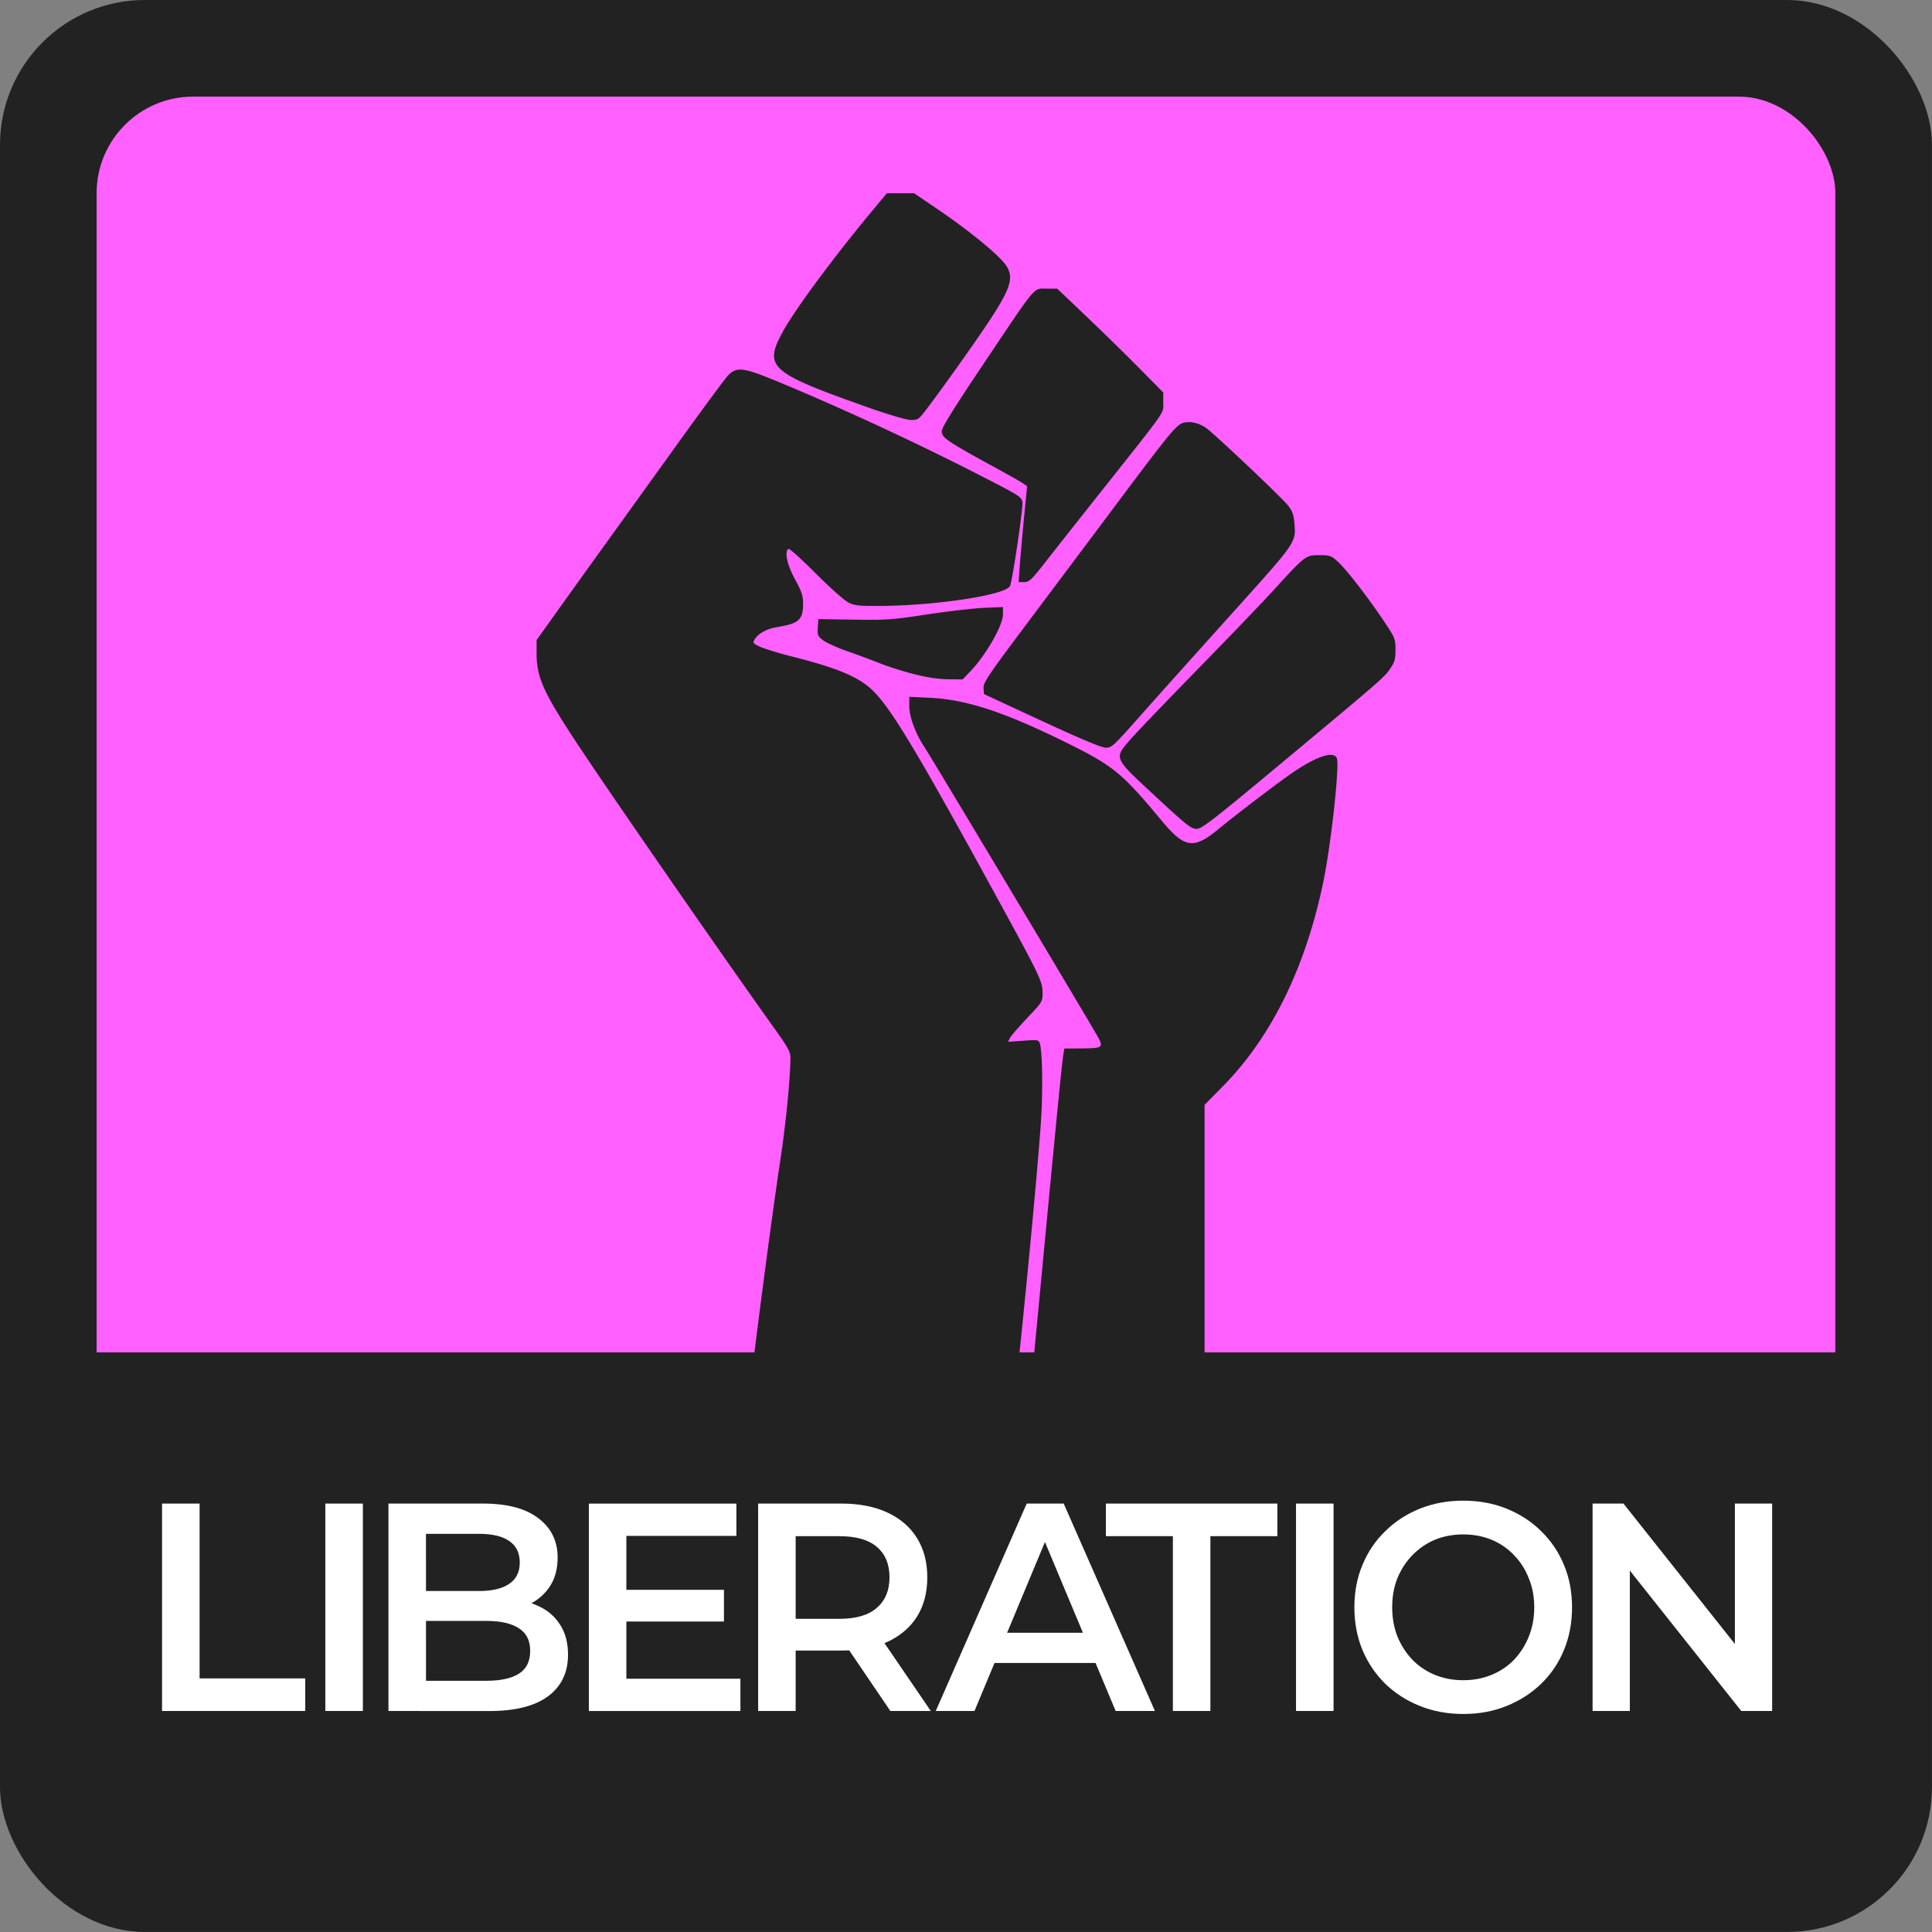 <?xml version="1.0" encoding="UTF-8" standalone="no"?>
<!-- Created with Inkscape (http://www.inkscape.org/) -->

<svg
   width="200"
   height="200"
   viewBox="0 0 52.917 52.917"
   version="1.1"
   id="svg8"
   inkscape:version="1.2 (dc2aeda, 2022-05-15)"
   sodipodi:docname="soc_0.svg"
   xml:space="preserve"
   xmlns:inkscape="http://www.inkscape.org/namespaces/inkscape"
   xmlns:sodipodi="http://sodipodi.sourceforge.net/DTD/sodipodi-0.dtd"
   xmlns="http://www.w3.org/2000/svg"
   xmlns:svg="http://www.w3.org/2000/svg"
   xmlns:rdf="http://www.w3.org/1999/02/22-rdf-syntax-ns#"
   xmlns:cc="http://creativecommons.org/ns#"
   xmlns:dc="http://purl.org/dc/elements/1.1/"><rect x="0" y="0" width="52.917" height="52.917" fill="#808080" stroke="none"/><defs
     id="defs2"><inkscape:path-effect
       effect="envelope"
       id="path-effect4658"
       is_visible="true"
       yy="true"
       xx="true"
       bendpath1="m -199.084,108.424 h 7.006"
       bendpath2="m -192.078,108.424 v 6.752"
       bendpath3="m -199.084,115.176 h 7.006"
       bendpath4="m -199.084,108.424 v 6.752" /><inkscape:path-effect
       effect="bend_path"
       id="path-effect4656"
       is_visible="true"
       bendpath="m -192.001,114.606 c 2.126,-0.531 4.483,0.851 7.006,0"
       prop_scale="1"
       scale_y_rel="false"
       vertical="false"
       bendpath-nodetypes="cc" /><inkscape:path-effect
       effect="bounding_box"
       id="path-effect4654"
       is_visible="true"
       linkedpath=""
       visualbounds="false" /></defs><sodipodi:namedview
     id="base"
     pagecolor="#ffffff"
     bordercolor="#666666"
     borderopacity="1.0"
     inkscape:pageopacity="0.0"
     inkscape:pageshadow="2"
     inkscape:zoom="2"
     inkscape:cx="89.25"
     inkscape:cy="97.5"
     inkscape:document-units="px"
     inkscape:current-layer="layer1"
     showgrid="false"
     fit-margin-top="0"
     fit-margin-left="0"
     fit-margin-right="0"
     fit-margin-bottom="0"
     inkscape:window-width="1280"
     inkscape:window-height="456"
     inkscape:window-x="0"
     inkscape:window-y="25"
     inkscape:window-maximized="0"
     showguides="false"
     inkscape:object-nodes="true"
     units="px"
     inkscape:snap-page="true"
     inkscape:showpageshadow="2"
     inkscape:pagecheckerboard="0"
     inkscape:deskcolor="#d1d1d1" /><g
     inkscape:label="Layer 1"
     inkscape:groupmode="layer"
     id="layer1"
     transform="translate(98.049,-95.143)"><g
       style="stroke-width:0.5"
       id="g5375"
       transform="matrix(2,0,0,2,-98.049,95.143)"><rect
         ry="1.984"
         rx="1.984"
         style="opacity:1;fill:#222222;fill-opacity:1;fill-rule:nonzero;stroke:none;stroke-width:0.25;stroke-linecap:butt;stroke-linejoin:round;stroke-miterlimit:4;stroke-dasharray:none;stroke-dashoffset:0;stroke-opacity:0.909;paint-order:normal"
         id="rect5363"
         width="26.458"
         height="26.458"
         x="0"
         y="-1.110223e-16" /><rect
         ry="1.323"
         rx="1.323"
         y="1.323"
         x="1.323"
         height="23.812"
         width="23.812"
         id="rect5365"
         style="opacity:1;fill:#ff60ff;fill-opacity:1;fill-rule:nonzero;stroke:none;stroke-width:0.25;stroke-linecap:butt;stroke-linejoin:round;stroke-miterlimit:4;stroke-dasharray:none;stroke-dashoffset:0;stroke-opacity:0.909;paint-order:normal" /><path
         inkscape:connector-curvature="0"
         id="path5369"
         d="m 0.728,18.521 v 4.167 c 0,1.539 1.239,2.778 2.778,2.778 H 22.953 c 1.539,0 2.778,-1.239 2.778,-2.778 v -4.167 z"
         style="opacity:1;fill:#222222;fill-opacity:1;fill-rule:nonzero;stroke:none;stroke-width:0.25;stroke-linecap:butt;stroke-linejoin:round;stroke-miterlimit:4;stroke-dasharray:none;stroke-dashoffset:0;stroke-opacity:0.909;paint-order:normal" /></g><g
       aria-label="LIBERATION"
       transform="matrix(0.987,0,0,1.013,-0.265,5.3357397e-7)"
       id="text1588"
       style="font-weight:600;font-size:8.012px;font-family:Montserrat;-inkscape-font-specification:'Montserrat Semi-Bold';fill:#ff60ff;stroke-width:1.611"><path
         d="m -94.575,140.184 v -5.608 h 1.042 v 4.727 h 2.932 v 0.881 z"
         style="fill:#ffffff"
         id="path1694" /><path
         d="m -90.044,140.184 v -5.608 h 1.042 v 5.608 z"
         style="fill:#ffffff"
         id="path1696" /><path
         d="m -88.292,140.184 v -5.608 h 2.628 q 1.009,0 1.538,0.401 0.529,0.393 0.529,1.058 0,0.449 -0.208,0.769 -0.208,0.312 -0.561,0.489 -0.345,0.168 -0.753,0.168 l 0.144,-0.288 q 0.473,0 0.849,0.176 0.377,0.168 0.593,0.497 0.224,0.328 0.224,0.817 0,0.721 -0.553,1.122 -0.553,0.401 -1.642,0.401 z m 1.042,-0.817 h 1.682 q 0.585,0 0.897,-0.192 0.312,-0.192 0.312,-0.617 0,-0.417 -0.312,-0.609 -0.312,-0.2 -0.897,-0.2 h -1.763 v -0.809 h 1.554 q 0.545,0 0.833,-0.192 0.296,-0.192 0.296,-0.577 0,-0.393 -0.296,-0.585 -0.288,-0.192 -0.833,-0.192 h -1.474 z"
         style="fill:#ffffff"
         id="path1698" /><path
         d="m -81.77,136.908 h 2.788 v 0.857 h -2.788 z m 0.08,2.404 h 3.165 v 0.873 h -4.206 v -5.608 h 4.094 v 0.873 h -3.053 z"
         style="fill:#ffffff"
         id="path1700" /><path
         d="m -78.033,140.184 v -5.608 h 2.307 q 0.745,0 1.274,0.24 0.537,0.24 0.825,0.689 0.288,0.449 0.288,1.066 0,0.617 -0.288,1.066 -0.288,0.441 -0.825,0.681 -0.529,0.232 -1.274,0.232 h -1.731 l 0.465,-0.473 v 2.107 z m 3.669,0 -1.418,-2.035 h 1.114 l 1.426,2.035 z m -2.628,-1.995 -0.465,-0.497 h 1.682 q 0.689,0 1.034,-0.296 0.353,-0.296 0.353,-0.825 0,-0.537 -0.353,-0.825 -0.345,-0.288 -1.034,-0.288 h -1.682 l 0.465,-0.513 z"
         style="fill:#ffffff"
         id="path1702" /><path
         d="m -73.104,140.184 2.524,-5.608 h 1.026 l 2.532,5.608 h -1.09 l -2.171,-5.055 h 0.417 l -2.163,5.055 z m 1.162,-1.298 0.28,-0.817 h 3.028 l 0.28,0.817 z"
         style="fill:#ffffff"
         id="path1704" /><path
         d="m -66.524,140.184 v -4.727 h -1.859 v -0.881 h 4.759 v 0.881 h -1.859 v 4.727 z"
         style="fill:#ffffff"
         id="path1706" /><path
         d="m -63.107,140.184 v -5.608 h 1.042 v 5.608 z"
         style="fill:#ffffff"
         id="path1708" /><path
         d="m -58.459,140.265 q -0.657,0 -1.21,-0.216 -0.553,-0.216 -0.961,-0.601 -0.409,-0.393 -0.633,-0.913 -0.224,-0.529 -0.224,-1.154 0,-0.625 0.224,-1.146 0.224,-0.529 0.633,-0.913 0.409,-0.393 0.961,-0.609 0.553,-0.216 1.202,-0.216 0.657,0 1.202,0.216 0.553,0.216 0.961,0.609 0.409,0.385 0.633,0.913 0.224,0.521 0.224,1.146 0,0.625 -0.224,1.154 -0.224,0.529 -0.633,0.913 -0.409,0.385 -0.961,0.601 -0.545,0.216 -1.194,0.216 z m -0.008,-0.913 q 0.425,0 0.785,-0.144 0.361,-0.144 0.625,-0.409 0.264,-0.272 0.409,-0.625 0.152,-0.361 0.152,-0.793 0,-0.433 -0.152,-0.785 -0.144,-0.361 -0.409,-0.625 -0.264,-0.272 -0.625,-0.417 -0.361,-0.144 -0.785,-0.144 -0.425,0 -0.785,0.144 -0.353,0.144 -0.625,0.417 -0.264,0.264 -0.417,0.625 -0.144,0.353 -0.144,0.785 0,0.425 0.144,0.785 0.152,0.361 0.417,0.633 0.264,0.264 0.625,0.409 0.361,0.144 0.785,0.144 z"
         style="fill:#ffffff"
         id="path1710" /><path
         d="m -54.877,140.184 v -5.608 h 0.857 l 3.517,4.318 h -0.425 v -4.318 h 1.034 v 5.608 h -0.857 l -3.517,-4.318 h 0.425 v 4.318 z"
         style="fill:#ffffff"
         id="path1712" /></g><path
       style="fill:#222222;fill-opacity:1;stroke-width:0.049"
       d="m -77.582,133.935 c 0.001,-0.339 0.634,-5.233 0.913,-7.065 0.147,-0.966 0.267,-2.2 0.27,-2.767 5.77e-4,-0.144 -0.075,-0.284 -0.402,-0.74 -1.42,-1.982 -4.663,-6.667 -5.506,-7.954 -0.87,-1.328 -1.045,-1.727 -1.045,-2.378 v -0.356 l 0.558,-0.782 a 606.771,606.771 0 0 1 1.322,-1.842 c 0.421,-0.583 1.315,-1.826 1.988,-2.762 0.673,-0.936 1.292,-1.774 1.376,-1.862 0.228,-0.24 0.416,-0.221 1.272,0.131 1.733,0.714 3.774,1.656 5.543,2.561 1.186,0.606 1.233,0.636 1.248,0.784 0.018,0.185 -0.278,2.173 -0.342,2.293 -0.129,0.242 -1.956,0.526 -3.496,0.543 -0.606,0.005 -0.745,-0.005 -0.912,-0.085 -0.114,-0.053 -0.496,-0.39 -0.905,-0.799 -0.389,-0.389 -0.728,-0.694 -0.752,-0.679 -0.117,0.072 -0.04,0.434 0.177,0.833 0.186,0.341 0.222,0.451 0.222,0.675 0,0.431 -0.118,0.539 -0.692,0.631 -0.306,0.049 -0.551,0.185 -0.642,0.354 -0.046,0.085 -0.025,0.108 0.176,0.197 0.125,0.055 0.52,0.175 0.878,0.265 1.199,0.303 1.782,0.545 2.159,0.897 0.517,0.482 1.251,1.706 3.574,5.959 1.019,1.866 1.105,2.047 1.106,2.333 0.001,0.26 2.8e-4,0.262 -0.415,0.7 -0.229,0.242 -0.442,0.488 -0.474,0.548 l -0.058,0.109 0.42,-0.029 c 0.402,-0.029 0.421,-0.025 0.453,0.078 0.071,0.234 0.086,1.303 0.03,2.139 -0.103,1.542 -0.597,6.626 -0.771,7.944 l -0.027,0.21 h -3.622 c -3.417,0 -3.622,-0.005 -3.622,-0.086 z m 7.711,-0.197 c 0.017,-0.156 0.187,-1.926 0.377,-3.933 0.379,-4.001 0.53,-5.538 0.57,-5.783 l 0.026,-0.16 0.454,-0.003 c 0.575,-0.003 0.617,-0.024 0.488,-0.276 -0.118,-0.231 -4.583,-7.693 -4.792,-8.009 -0.23,-0.348 -0.396,-0.804 -0.396,-1.091 v -0.254 l 0.555,0.026 c 1.013,0.049 2.032,0.383 3.736,1.223 1.3,0.642 1.529,0.829 2.624,2.146 0.627,0.754 0.873,0.79 1.553,0.228 0.436,-0.361 1.527,-1.194 1.971,-1.505 0.697,-0.488 1.202,-0.657 1.275,-0.427 0.071,0.224 -0.168,2.39 -0.374,3.377 -0.488,2.349 -1.418,4.244 -2.746,5.594 l -0.506,0.514 v 8.613 h -4.847 z m 3.464,-16.789 c -1.155,-1.07 -1.136,-1.027 -0.677,-1.556 0.159,-0.184 0.984,-1.044 1.832,-1.912 0.848,-0.868 1.786,-1.844 2.083,-2.17 0.871,-0.955 0.881,-0.962 1.252,-0.962 0.291,0 0.329,0.013 0.509,0.176 0.232,0.21 0.826,0.976 1.265,1.633 0.304,0.455 0.316,0.485 0.316,0.78 0,0.253 -0.024,0.341 -0.136,0.506 -0.173,0.255 -0.2,0.279 -2.889,2.519 -1.98,1.65 -2.28,1.883 -2.424,1.883 -0.145,0 -0.28,-0.106 -1.131,-0.896 z m -3.112,-2.062 -1.578,-0.733 -0.013,-0.164 c -0.012,-0.146 0.122,-0.345 1.208,-1.793 0.672,-0.896 1.803,-2.405 2.513,-3.354 1.401,-1.872 1.569,-2.074 1.763,-2.123 0.189,-0.048 0.433,0.013 0.624,0.154 0.258,0.19 2.058,1.895 2.23,2.112 0.114,0.144 0.157,0.256 0.173,0.454 0.048,0.572 0.09,0.508 -1.667,2.462 -1.555,1.729 -2.044,2.275 -2.712,3.028 -0.574,0.646 -0.629,0.694 -0.789,0.692 -0.115,-0.004 -0.693,-0.244 -1.751,-0.735 z m -3.501,-1.28 c -0.298,-0.077 -0.72,-0.212 -0.937,-0.299 a 24.587,24.587 0 0 0 -0.888,-0.33 c -0.271,-0.095 -0.566,-0.227 -0.656,-0.295 -0.149,-0.113 -0.161,-0.143 -0.148,-0.353 l 0.015,-0.23 0.963,0.015 c 0.879,0.014 1.055,0.004 2.022,-0.144 0.582,-0.088 1.287,-0.169 1.565,-0.18 l 0.506,-0.021 v 0.197 c 0,0.307 -0.468,1.123 -0.904,1.575 l -0.202,0.21 -0.396,-0.004 c -0.27,-0.004 -0.57,-0.047 -0.939,-0.143 z m 2.901,-2.949 c 0.017,-0.237 0.069,-0.828 0.116,-1.315 l 0.086,-0.884 -0.115,-0.078 c -0.063,-0.043 -0.262,-0.159 -0.442,-0.257 -1.662,-0.907 -1.781,-0.985 -1.781,-1.172 0,-0.096 0.336,-0.637 1.136,-1.83 1.491,-2.223 1.366,-2.073 1.732,-2.073 h 0.295 l 0.823,0.784 a 79.395,79.395 0 0 1 1.452,1.422 l 0.629,0.638 v 0.274 c 0,0.317 0.144,0.11 -1.671,2.4 a 553.82,553.82 0 0 0 -1.552,1.965 c -0.385,0.493 -0.45,0.555 -0.586,0.555 h -0.152 z m -4.208,-4.375 c -2.634,-0.933 -2.805,-1.086 -2.289,-2.04 0.325,-0.601 1.383,-2.033 2.458,-3.326 l 0.399,-0.48 0.372,-8.1e-4 0.372,-8e-4 0.576,0.389 c 0.95,0.642 1.788,1.33 1.962,1.613 0.204,0.329 0.099,0.634 -0.548,1.604 -0.398,0.596 -1.279,1.83 -1.677,2.349 -0.186,0.242 -0.212,0.259 -0.407,0.255 -0.123,-0.004 -0.619,-0.15 -1.219,-0.362 z"
       id="path1715" /></g></svg>
